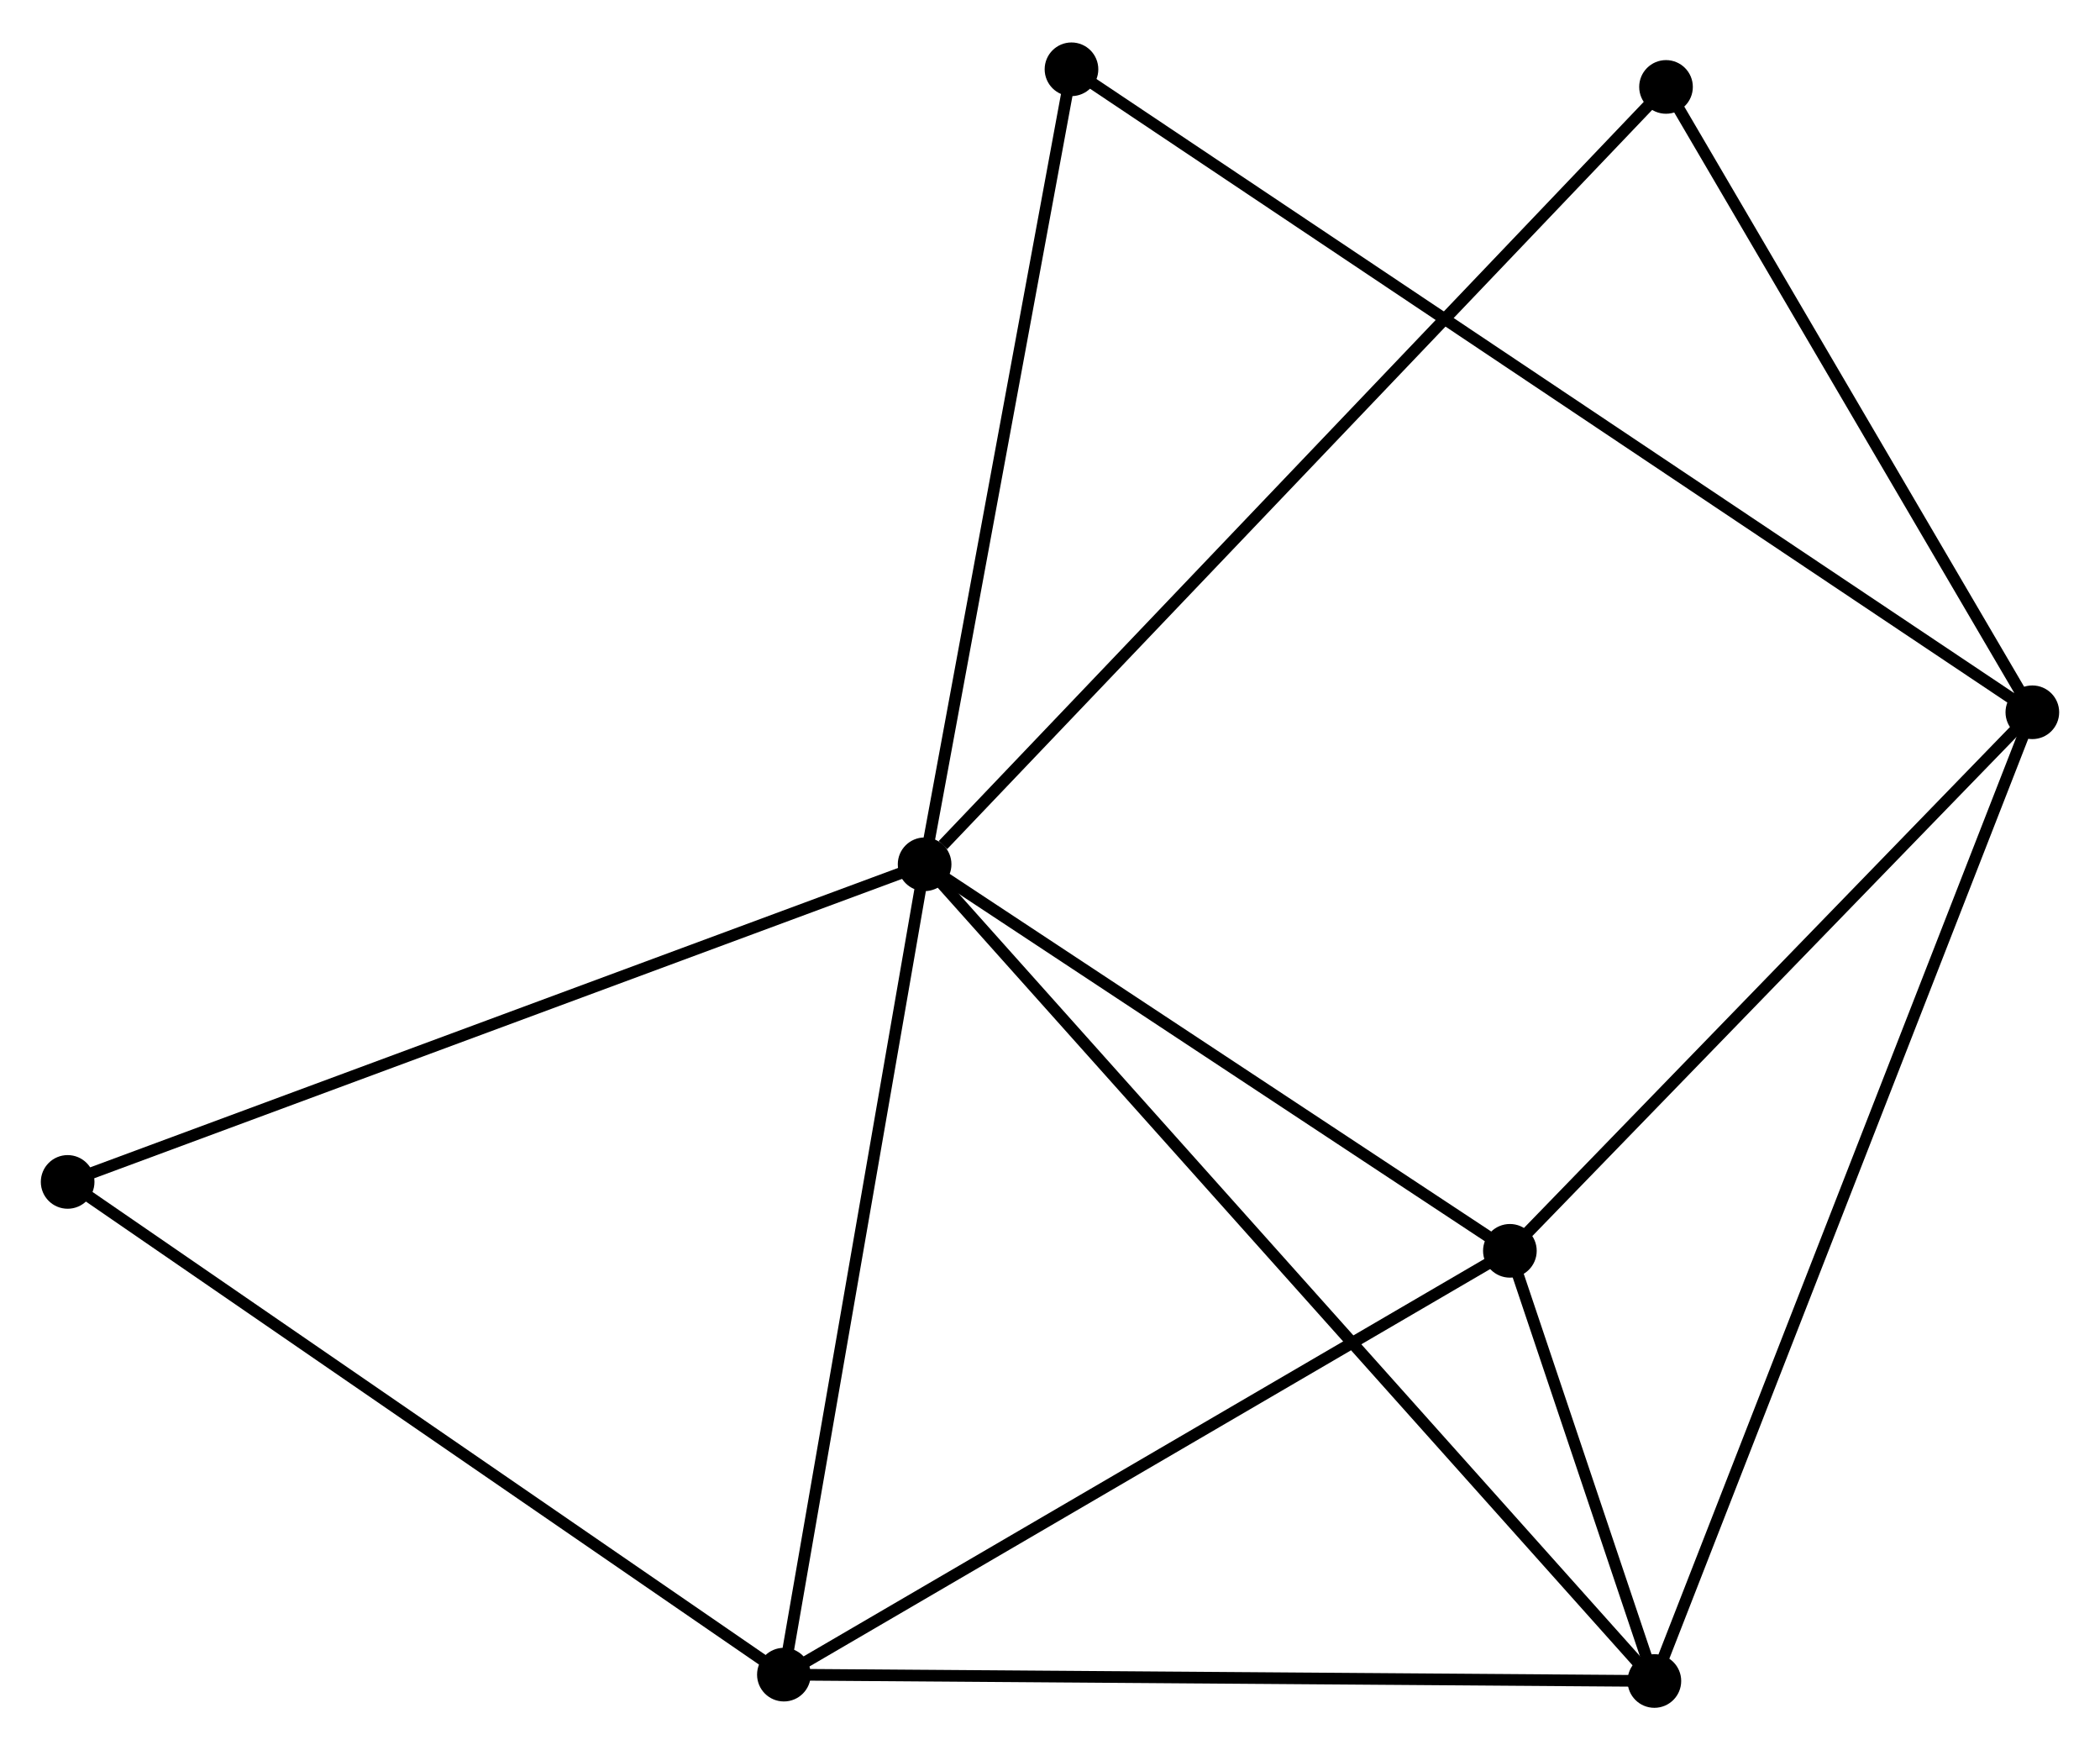 <?xml version="1.0" encoding="UTF-8" standalone="no"?>
<!DOCTYPE svg PUBLIC "-//W3C//DTD SVG 1.1//EN"
 "http://www.w3.org/Graphics/SVG/1.1/DTD/svg11.dtd">
<!-- Generated by graphviz version 2.36.0 (20140111.2315)
 -->
<!-- Title: %3 Pages: 1 -->
<svg width="180pt" height="150pt"
 viewBox="0.00 0.00 180.06 149.77" xmlns="http://www.w3.org/2000/svg" xmlns:xlink="http://www.w3.org/1999/xlink">
<g id="graph0" class="graph" transform="scale(1 1) rotate(0) translate(4 145.77)">
<title>%3</title>
<!-- 0 -->
<g id="node1" class="node"><title>0</title>
<ellipse fill="black" stroke="black" cx="75.279" cy="-71.815" rx="1.8" ry="1.8"/>
</g>
<!-- 2 -->
<g id="node2" class="node"><title>2</title>
<ellipse fill="black" stroke="black" cx="63.213" cy="-2.345" rx="1.8" ry="1.8"/>
</g>
<!-- 0&#45;&#45;2 -->
<g id="edge1" class="edge"><title>0&#45;&#45;2</title>
<path fill="none" stroke="black" d="M74.931,-69.81C73.169,-59.666 65.251,-14.077 63.539,-4.226"/>
</g>
<!-- 3 -->
<g id="node3" class="node"><title>3</title>
<ellipse fill="black" stroke="black" cx="137.851" cy="-1.8" rx="1.8" ry="1.8"/>
</g>
<!-- 0&#45;&#45;3 -->
<g id="edge2" class="edge"><title>0&#45;&#45;3</title>
<path fill="none" stroke="black" d="M76.586,-70.352C84.729,-61.24 128.429,-12.343 136.551,-3.254"/>
</g>
<!-- 4 -->
<g id="node4" class="node"><title>4</title>
<ellipse fill="black" stroke="black" cx="125.462" cy="-38.678" rx="1.8" ry="1.8"/>
</g>
<!-- 0&#45;&#45;4 -->
<g id="edge3" class="edge"><title>0&#45;&#45;4</title>
<path fill="none" stroke="black" d="M76.949,-70.712C84.568,-65.681 115.996,-44.928 123.734,-39.819"/>
</g>
<!-- 5 -->
<g id="node5" class="node"><title>5</title>
<ellipse fill="black" stroke="black" cx="138.849" cy="-138.458" rx="1.8" ry="1.8"/>
</g>
<!-- 0&#45;&#45;5 -->
<g id="edge4" class="edge"><title>0&#45;&#45;5</title>
<path fill="none" stroke="black" d="M76.85,-73.462C85.722,-82.762 129.433,-128.586 137.551,-137.096"/>
</g>
<!-- 6 -->
<g id="node6" class="node"><title>6</title>
<ellipse fill="black" stroke="black" cx="87.872" cy="-139.97" rx="1.8" ry="1.8"/>
</g>
<!-- 0&#45;&#45;6 -->
<g id="edge5" class="edge"><title>0&#45;&#45;6</title>
<path fill="none" stroke="black" d="M75.642,-73.781C77.481,-83.733 85.746,-128.46 87.531,-138.125"/>
</g>
<!-- 7 -->
<g id="node7" class="node"><title>7</title>
<ellipse fill="black" stroke="black" cx="1.8" cy="-44.585" rx="1.8" ry="1.8"/>
</g>
<!-- 0&#45;&#45;7 -->
<g id="edge6" class="edge"><title>0&#45;&#45;7</title>
<path fill="none" stroke="black" d="M73.463,-71.141C63.297,-67.374 13.552,-48.94 3.553,-45.235"/>
</g>
<!-- 2&#45;&#45;3 -->
<g id="edge11" class="edge"><title>2&#45;&#45;3</title>
<path fill="none" stroke="black" d="M65.058,-2.332C75.294,-2.257 125.038,-1.894 135.797,-1.815"/>
</g>
<!-- 2&#45;&#45;4 -->
<g id="edge12" class="edge"><title>2&#45;&#45;4</title>
<path fill="none" stroke="black" d="M65.009,-3.393C74.099,-8.699 114.949,-32.542 123.776,-37.695"/>
</g>
<!-- 2&#45;&#45;7 -->
<g id="edge13" class="edge"><title>2&#45;&#45;7</title>
<path fill="none" stroke="black" d="M61.695,-3.389C53.272,-9.182 12.343,-37.334 3.491,-43.422"/>
</g>
<!-- 3&#45;&#45;4 -->
<g id="edge14" class="edge"><title>3&#45;&#45;4</title>
<path fill="none" stroke="black" d="M137.185,-3.783C135.014,-10.246 128.16,-30.645 126.072,-36.862"/>
</g>
<!-- 1 -->
<g id="node8" class="node"><title>1</title>
<ellipse fill="black" stroke="black" cx="170.259" cy="-84.847" rx="1.8" ry="1.8"/>
</g>
<!-- 1&#45;&#45;3 -->
<g id="edge7" class="edge"><title>1&#45;&#45;3</title>
<path fill="none" stroke="black" d="M169.582,-83.113C165.365,-72.305 142.731,-14.305 138.524,-3.525"/>
</g>
<!-- 1&#45;&#45;4 -->
<g id="edge8" class="edge"><title>1&#45;&#45;4</title>
<path fill="none" stroke="black" d="M168.769,-83.311C161.967,-76.301 133.911,-47.387 127.004,-40.267"/>
</g>
<!-- 1&#45;&#45;5 -->
<g id="edge9" class="edge"><title>1&#45;&#45;5</title>
<path fill="none" stroke="black" d="M169.214,-86.631C164.445,-94.77 144.774,-128.346 139.93,-136.612"/>
</g>
<!-- 1&#45;&#45;6 -->
<g id="edge10" class="edge"><title>1&#45;&#45;6</title>
<path fill="none" stroke="black" d="M168.538,-85.999C157.816,-93.172 100.278,-131.67 89.584,-138.825"/>
</g>
</g>
</svg>
